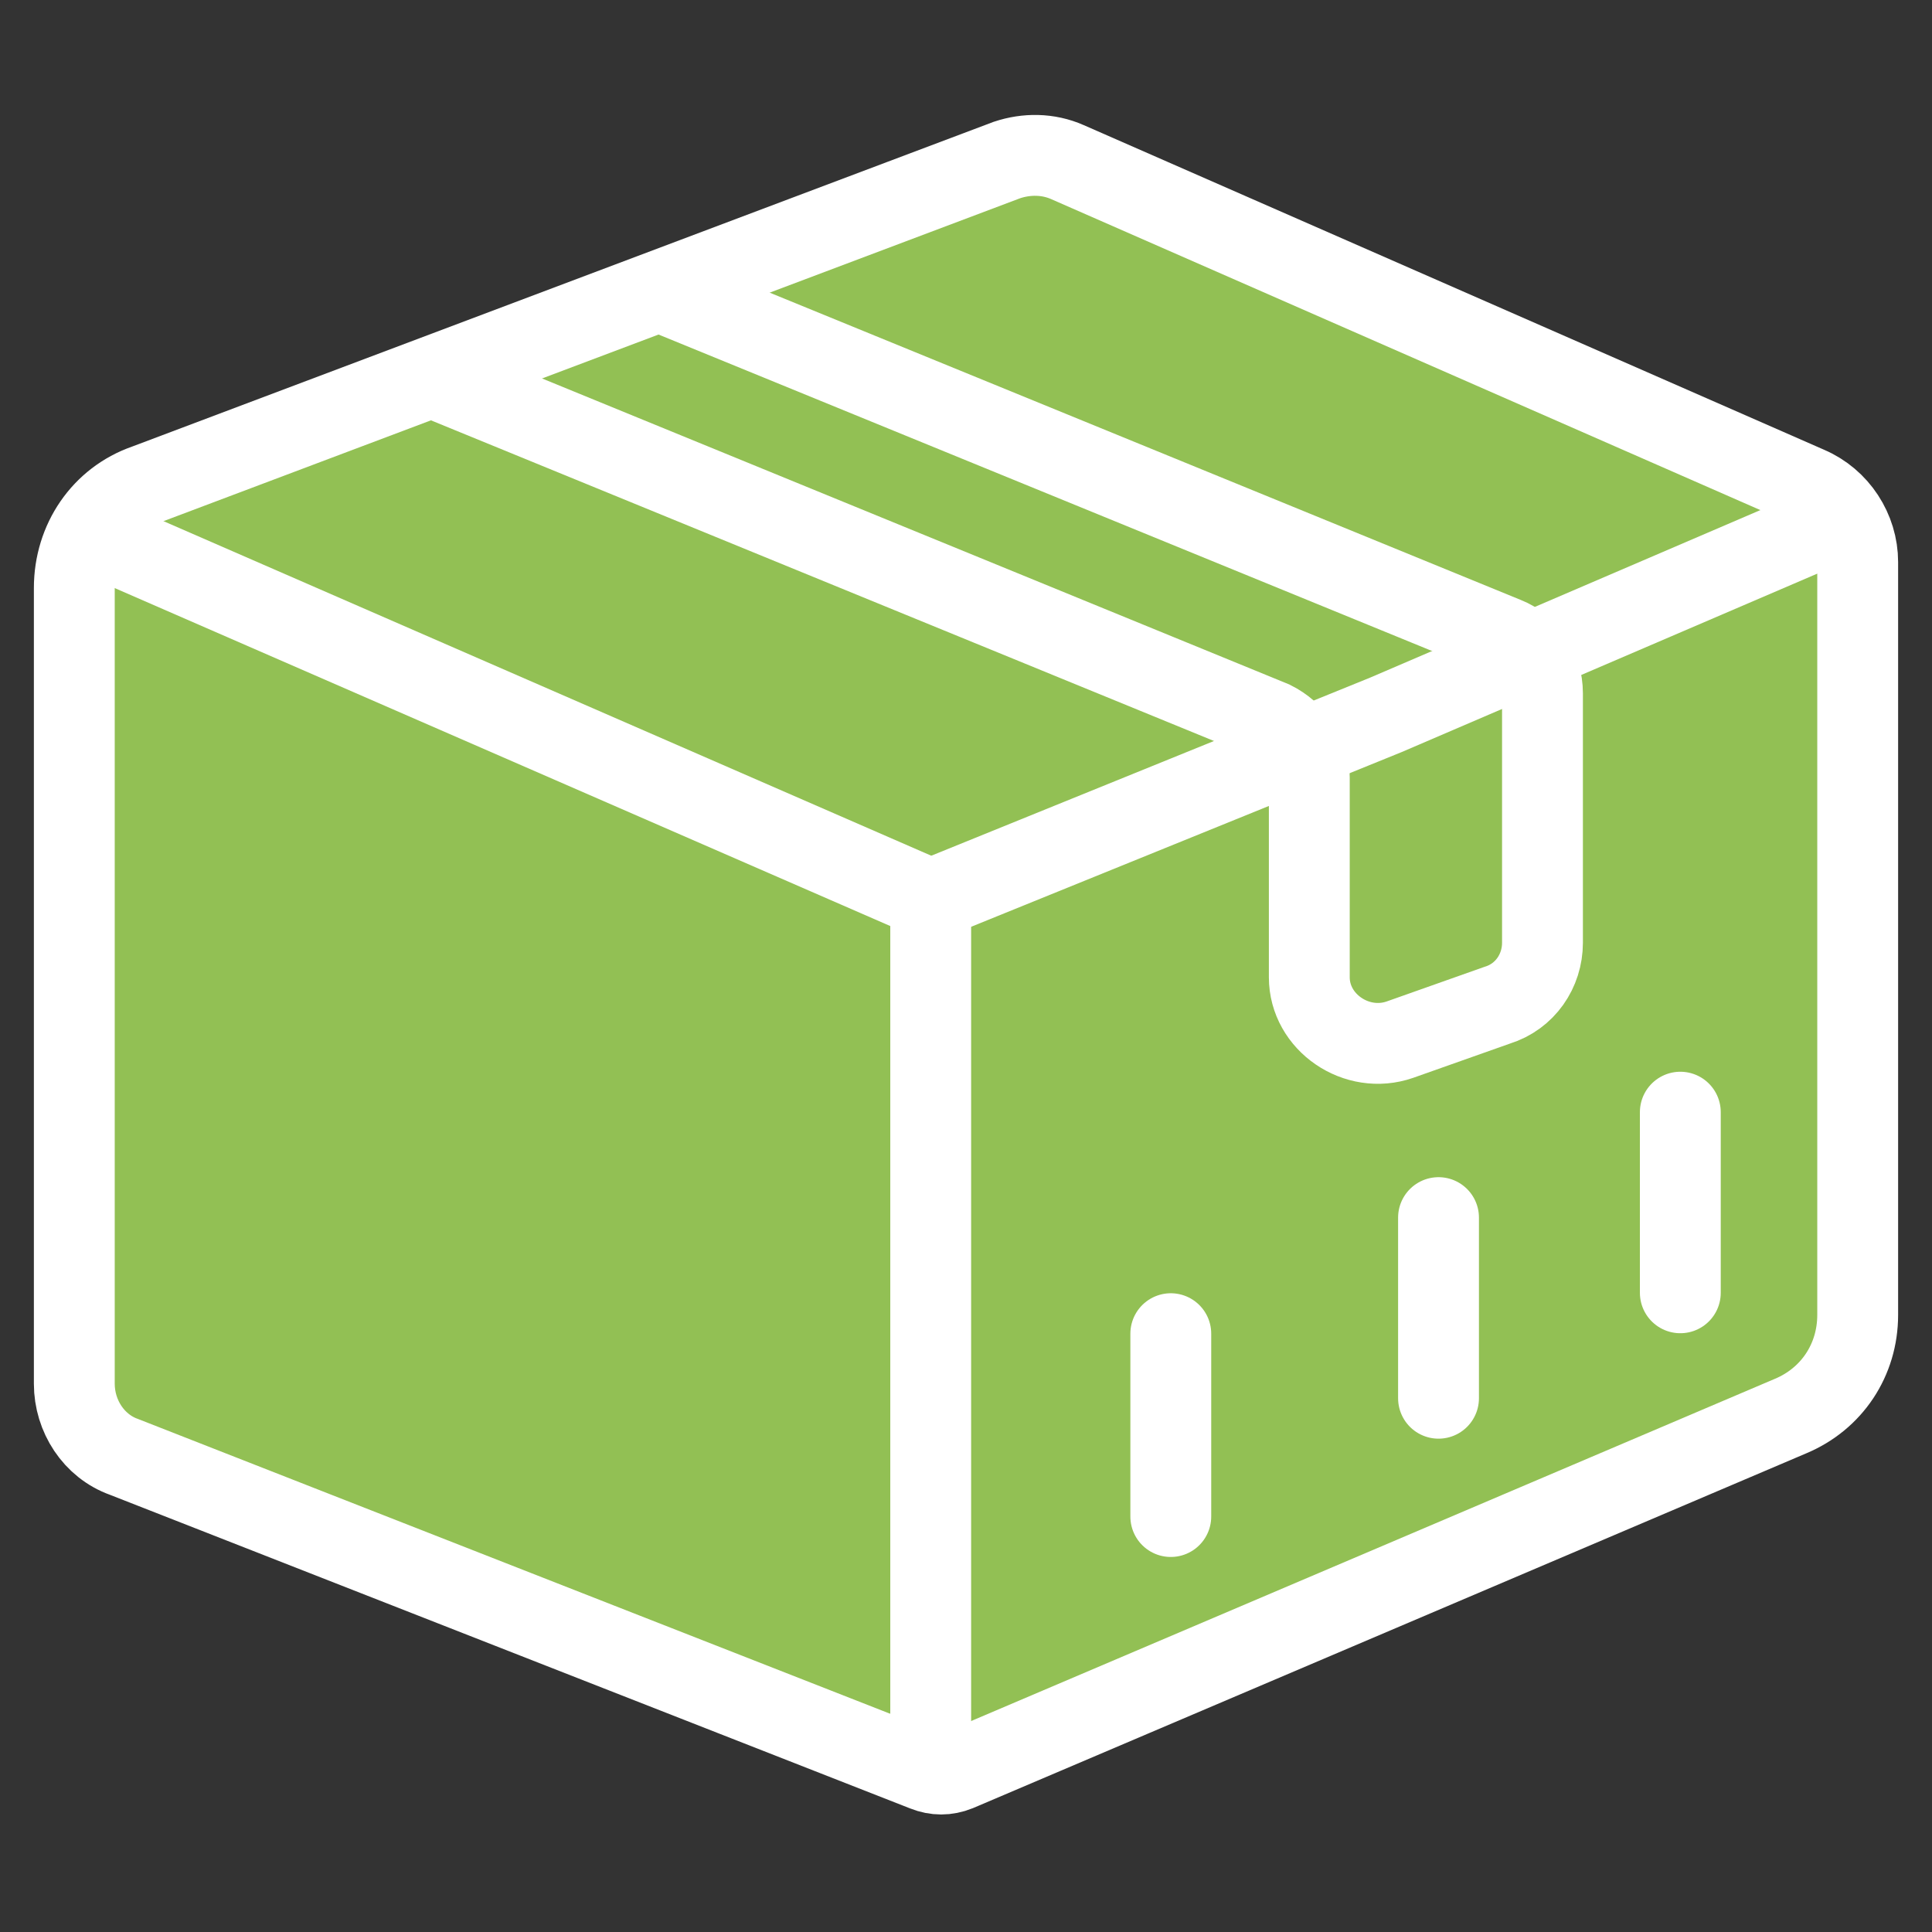 <svg width="26" height="26" viewBox="0 0 26 26" fill="none" xmlns="http://www.w3.org/2000/svg">
<rect x="0" y="0" width="26" height="26" fill="#333333" stroke="none"/>
<path fill-rule="evenodd" clip-rule="evenodd" d="M14.366 2.182C14.104 2.066 13.814 2.066 13.552 2.153L1.959 6.523C1.378 6.726 1 7.276 1 7.913V18.622C1 19.056 1.262 19.461 1.668 19.606L12.448 23.831C12.593 23.889 12.739 23.889 12.884 23.831L24.099 19.056C24.651 18.824 25 18.303 25 17.695V7.565C25 7.131 24.738 6.726 24.332 6.552L14.366 2.182Z" fill="#92C054" stroke="white" stroke-width="1.088" stroke-miterlimit="10"/>
<path d="M8.874 3.919L20.264 8.579C20.554 8.694 20.758 8.984 20.758 9.331V12.688C20.758 13.065 20.525 13.412 20.148 13.528L18.84 13.991C18.259 14.194 17.62 13.759 17.62 13.152V10.46C17.62 10.142 17.416 9.852 17.126 9.707L5.678 5.019" stroke="white" stroke-width="1.088" stroke-miterlimit="10"/>
<path d="M15.756 17.948V20.409" stroke="white" stroke-width="1.088" stroke-miterlimit="10" stroke-linecap="round"/>
<path d="M19.359 16.386V18.817" stroke="white" stroke-width="1.088" stroke-miterlimit="10" stroke-linecap="round"/>
<path d="M22.613 14.967V17.398" stroke="white" stroke-width="1.088" stroke-miterlimit="10" stroke-linecap="round"/>
<path d="M1.035 7.099L12.525 12.106V23.909" stroke="white" stroke-width="1.088" stroke-miterlimit="10"/>
<path d="M12.525 12.106L18.651 9.62L24.651 7.044" stroke="white" stroke-width="1.088" stroke-miterlimit="10"/>
</svg>
